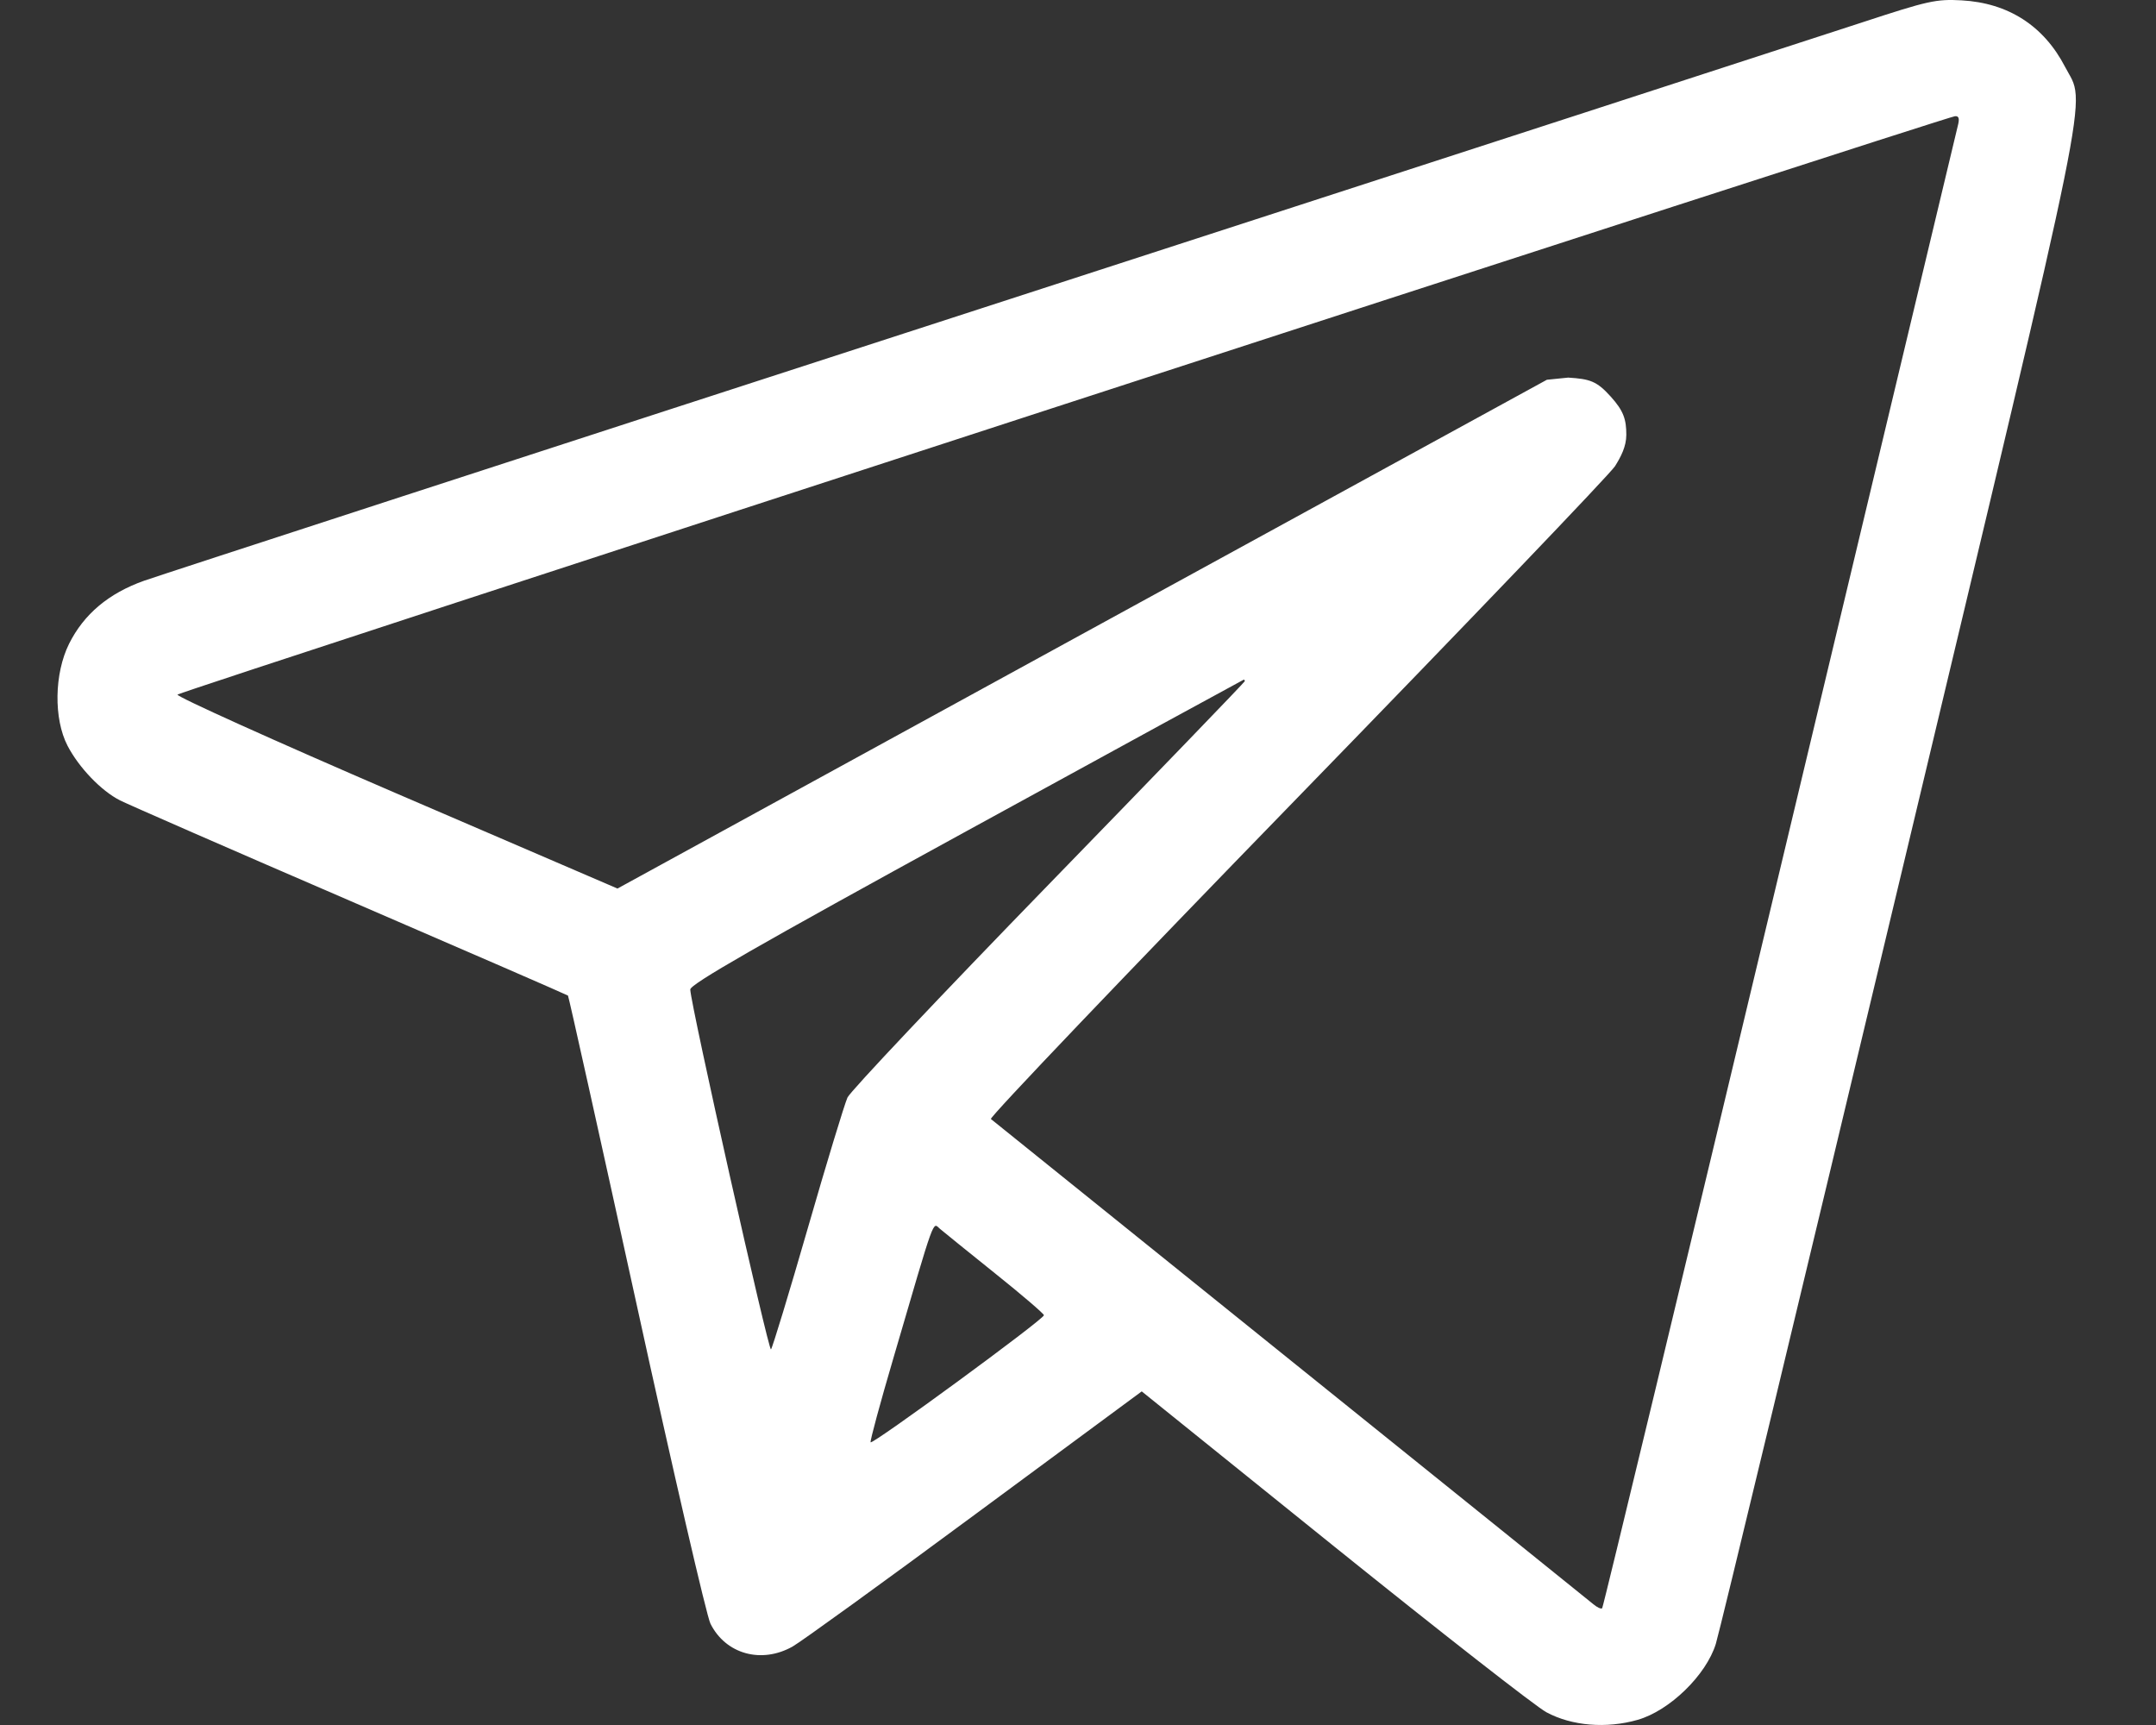<svg width="25" height="20" viewBox="0 0 25 20" fill="none" xmlns="http://www.w3.org/2000/svg">
<rect x="0" y="0" width="25" height="20" fill="#333333" stroke="none"/>
<path fill-rule="evenodd" clip-rule="evenodd" d="M21.601 0.257C21.147 0.406 16.552 1.898 11.389 3.572C6.225 5.246 1.853 6.669 1.671 6.733C1.26 6.879 0.973 7.12 0.801 7.464C0.629 7.81 0.621 8.333 0.783 8.646C0.916 8.901 1.173 9.169 1.392 9.28C1.485 9.327 2.688 9.853 4.065 10.447C5.443 11.042 6.577 11.535 6.586 11.543C6.594 11.552 6.951 13.157 7.379 15.11C7.806 17.062 8.193 18.735 8.238 18.825C8.414 19.178 8.829 19.294 9.191 19.09C9.291 19.033 10.243 18.345 11.306 17.559L13.239 16.132L15.473 17.932C16.703 18.922 17.808 19.786 17.931 19.852C18.226 20.011 18.627 20.044 18.99 19.94C19.36 19.834 19.784 19.422 19.896 19.059C19.939 18.923 20.903 14.916 22.04 10.156C24.308 0.655 24.188 1.245 23.946 0.776C23.699 0.299 23.287 0.034 22.745 0.004C22.451 -0.012 22.357 0.009 21.601 0.257ZM22.7 1.466C22.683 1.535 21.753 5.423 20.634 10.107C19.515 14.792 18.59 18.634 18.578 18.646C18.566 18.658 18.52 18.637 18.475 18.599C18.431 18.562 16.849 17.288 14.96 15.768C13.072 14.248 11.51 12.991 11.49 12.974C11.47 12.956 13.067 11.283 15.039 9.255C17.011 7.227 18.67 5.495 18.727 5.405C18.794 5.298 18.858 5.178 18.858 5.041C18.858 4.863 18.827 4.764 18.678 4.599C18.515 4.418 18.437 4.394 18.184 4.378L17.937 4.403L12.548 7.352L7.16 10.302L4.59 9.196C3.177 8.587 2.038 8.073 2.058 8.053C2.099 8.013 22.567 1.354 22.67 1.347C22.716 1.344 22.724 1.376 22.7 1.466ZM14.434 7.898C14.434 7.908 13.411 8.968 12.162 10.253C10.912 11.539 9.861 12.651 9.827 12.725C9.793 12.8 9.586 13.479 9.368 14.236C9.15 14.992 8.957 15.626 8.94 15.645C8.913 15.676 8.012 11.665 8.004 11.473C8.001 11.412 8.779 10.966 11.206 9.637C12.969 8.671 14.416 7.881 14.422 7.88C14.429 7.88 14.434 7.888 14.434 7.898ZM11.541 14.766C11.852 15.015 12.105 15.232 12.105 15.249C12.104 15.297 10.108 16.759 10.095 16.722C10.088 16.704 10.207 16.264 10.36 15.744C10.853 14.06 10.812 14.173 10.9 14.248C10.942 14.284 11.231 14.517 11.541 14.766Z" fill="white"/>
</svg>

